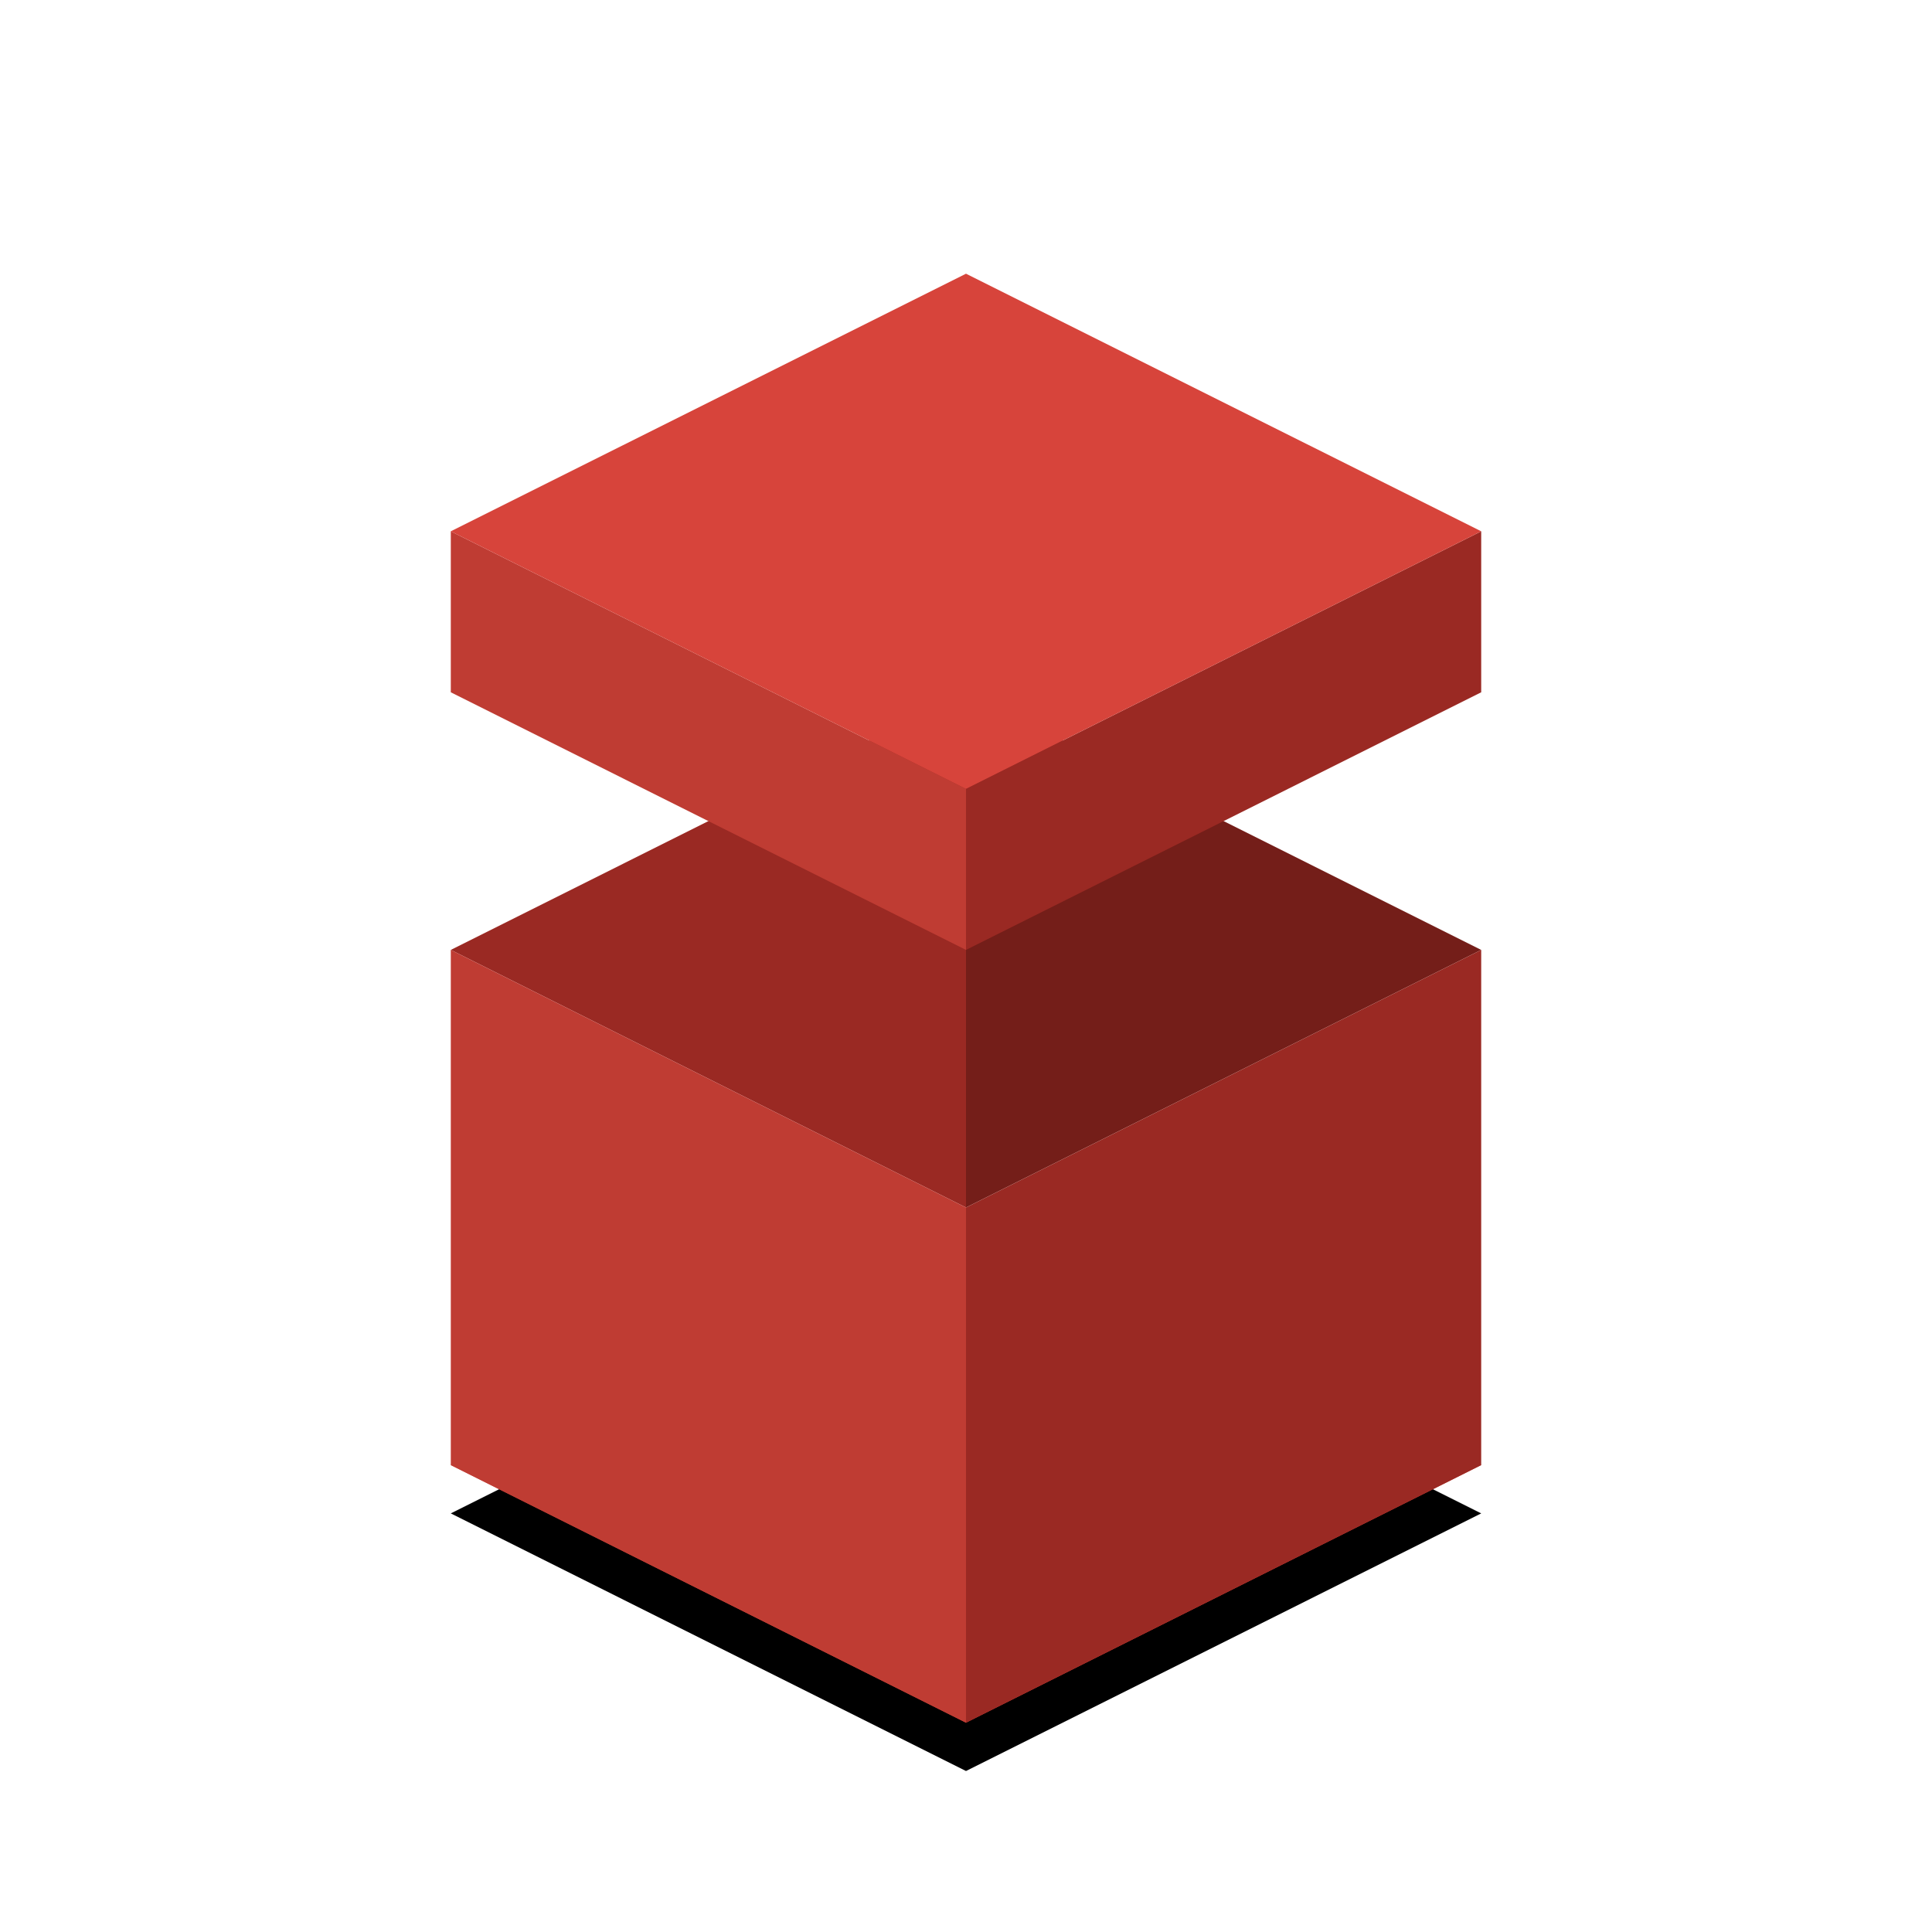 <?xml version="1.0" encoding="UTF-8"?>
<svg width="1200px" height="1200px" viewBox="0 0 1200 1200" version="1.1" xmlns="http://www.w3.org/2000/svg" xmlns:xlink="http://www.w3.org/1999/xlink">
    <!-- Generator: Sketch 46.2 (44496) - http://www.bohemiancoding.com/sketch -->
    <title>10</title>
    <desc>Created with Sketch.</desc>
    <defs>
        <polygon id="path-1" points="600 1070 280 910 600 750 920 910"></polygon>
        <filter x="-9.4%" y="-9.4%" width="118.8%" height="137.5%" filterUnits="objectBoundingBox" id="filter-2">
            <feMorphology radius="5" operator="dilate" in="SourceAlpha" result="shadowSpreadOuter1"></feMorphology>
            <feOffset dx="0" dy="30" in="shadowSpreadOuter1" result="shadowOffsetOuter1"></feOffset>
            <feGaussianBlur stdDeviation="10" in="shadowOffsetOuter1" result="shadowBlurOuter1"></feGaussianBlur>
            <feColorMatrix values="0 0 0 0 0   0 0 0 0 0   0 0 0 0 0  0 0 0 0.5 0" type="matrix" in="shadowBlurOuter1"></feColorMatrix>
        </filter>
    </defs>
    <g id="Page-1" stroke="none" stroke-width="1" fill="none" fill-rule="evenodd">
        <g id="10">
            <g id="Path-3">
                <use fill="black" fill-opacity="1" filter="url(#filter-2)" xlink:href="#path-1"></use>
                <use fill="#D7443B" fill-rule="evenodd" xlink:href="#path-1"></use>
            </g>
            <g id="Group-2" transform="translate(280, 430)">
                <polygon id="Path-3-Copy" fill="#9A2923" points="320 320 0 160 320 0"></polygon>
                <polygon id="Path-3-Copy-3" fill="#741E19" transform="translate(480, 160) scale(-1, 1) translate(-480, -160) " points="640 320 320 160 640 0"></polygon>
                <polygon id="Path-4-Copy" fill="#9A2923" points="320 320 320 640 640 480 640 160"></polygon>
                <polygon id="Path-4-Copy-2" fill="#BF3C33" transform="translate(160, 400) scale(-1, 1) translate(-160, -400) " points="1.13686838e-13 320 1.13686838e-13 640 320 480 320 160"></polygon>
            </g>
            <g id="Group" transform="translate(280, 170)">
                <polygon id="Path-4-Copy-4" fill="#9A2923" points="320 320 320 420 640 260 640 160"></polygon>
                <polygon id="Path-4-Copy-3" fill="#BF3C33" transform="translate(160, 290) scale(-1, 1) translate(-160, -290) " points="5.68434189e-14 320 1.70530257e-13 420 320 260 320 160"></polygon>
                <polygon id="Path-3-Copy-4" fill="#D7443B" points="320 320 -1.13686838e-13 160 320 5.68434189e-14 640 160"></polygon>
            </g>
        </g>
    </g>
</svg>